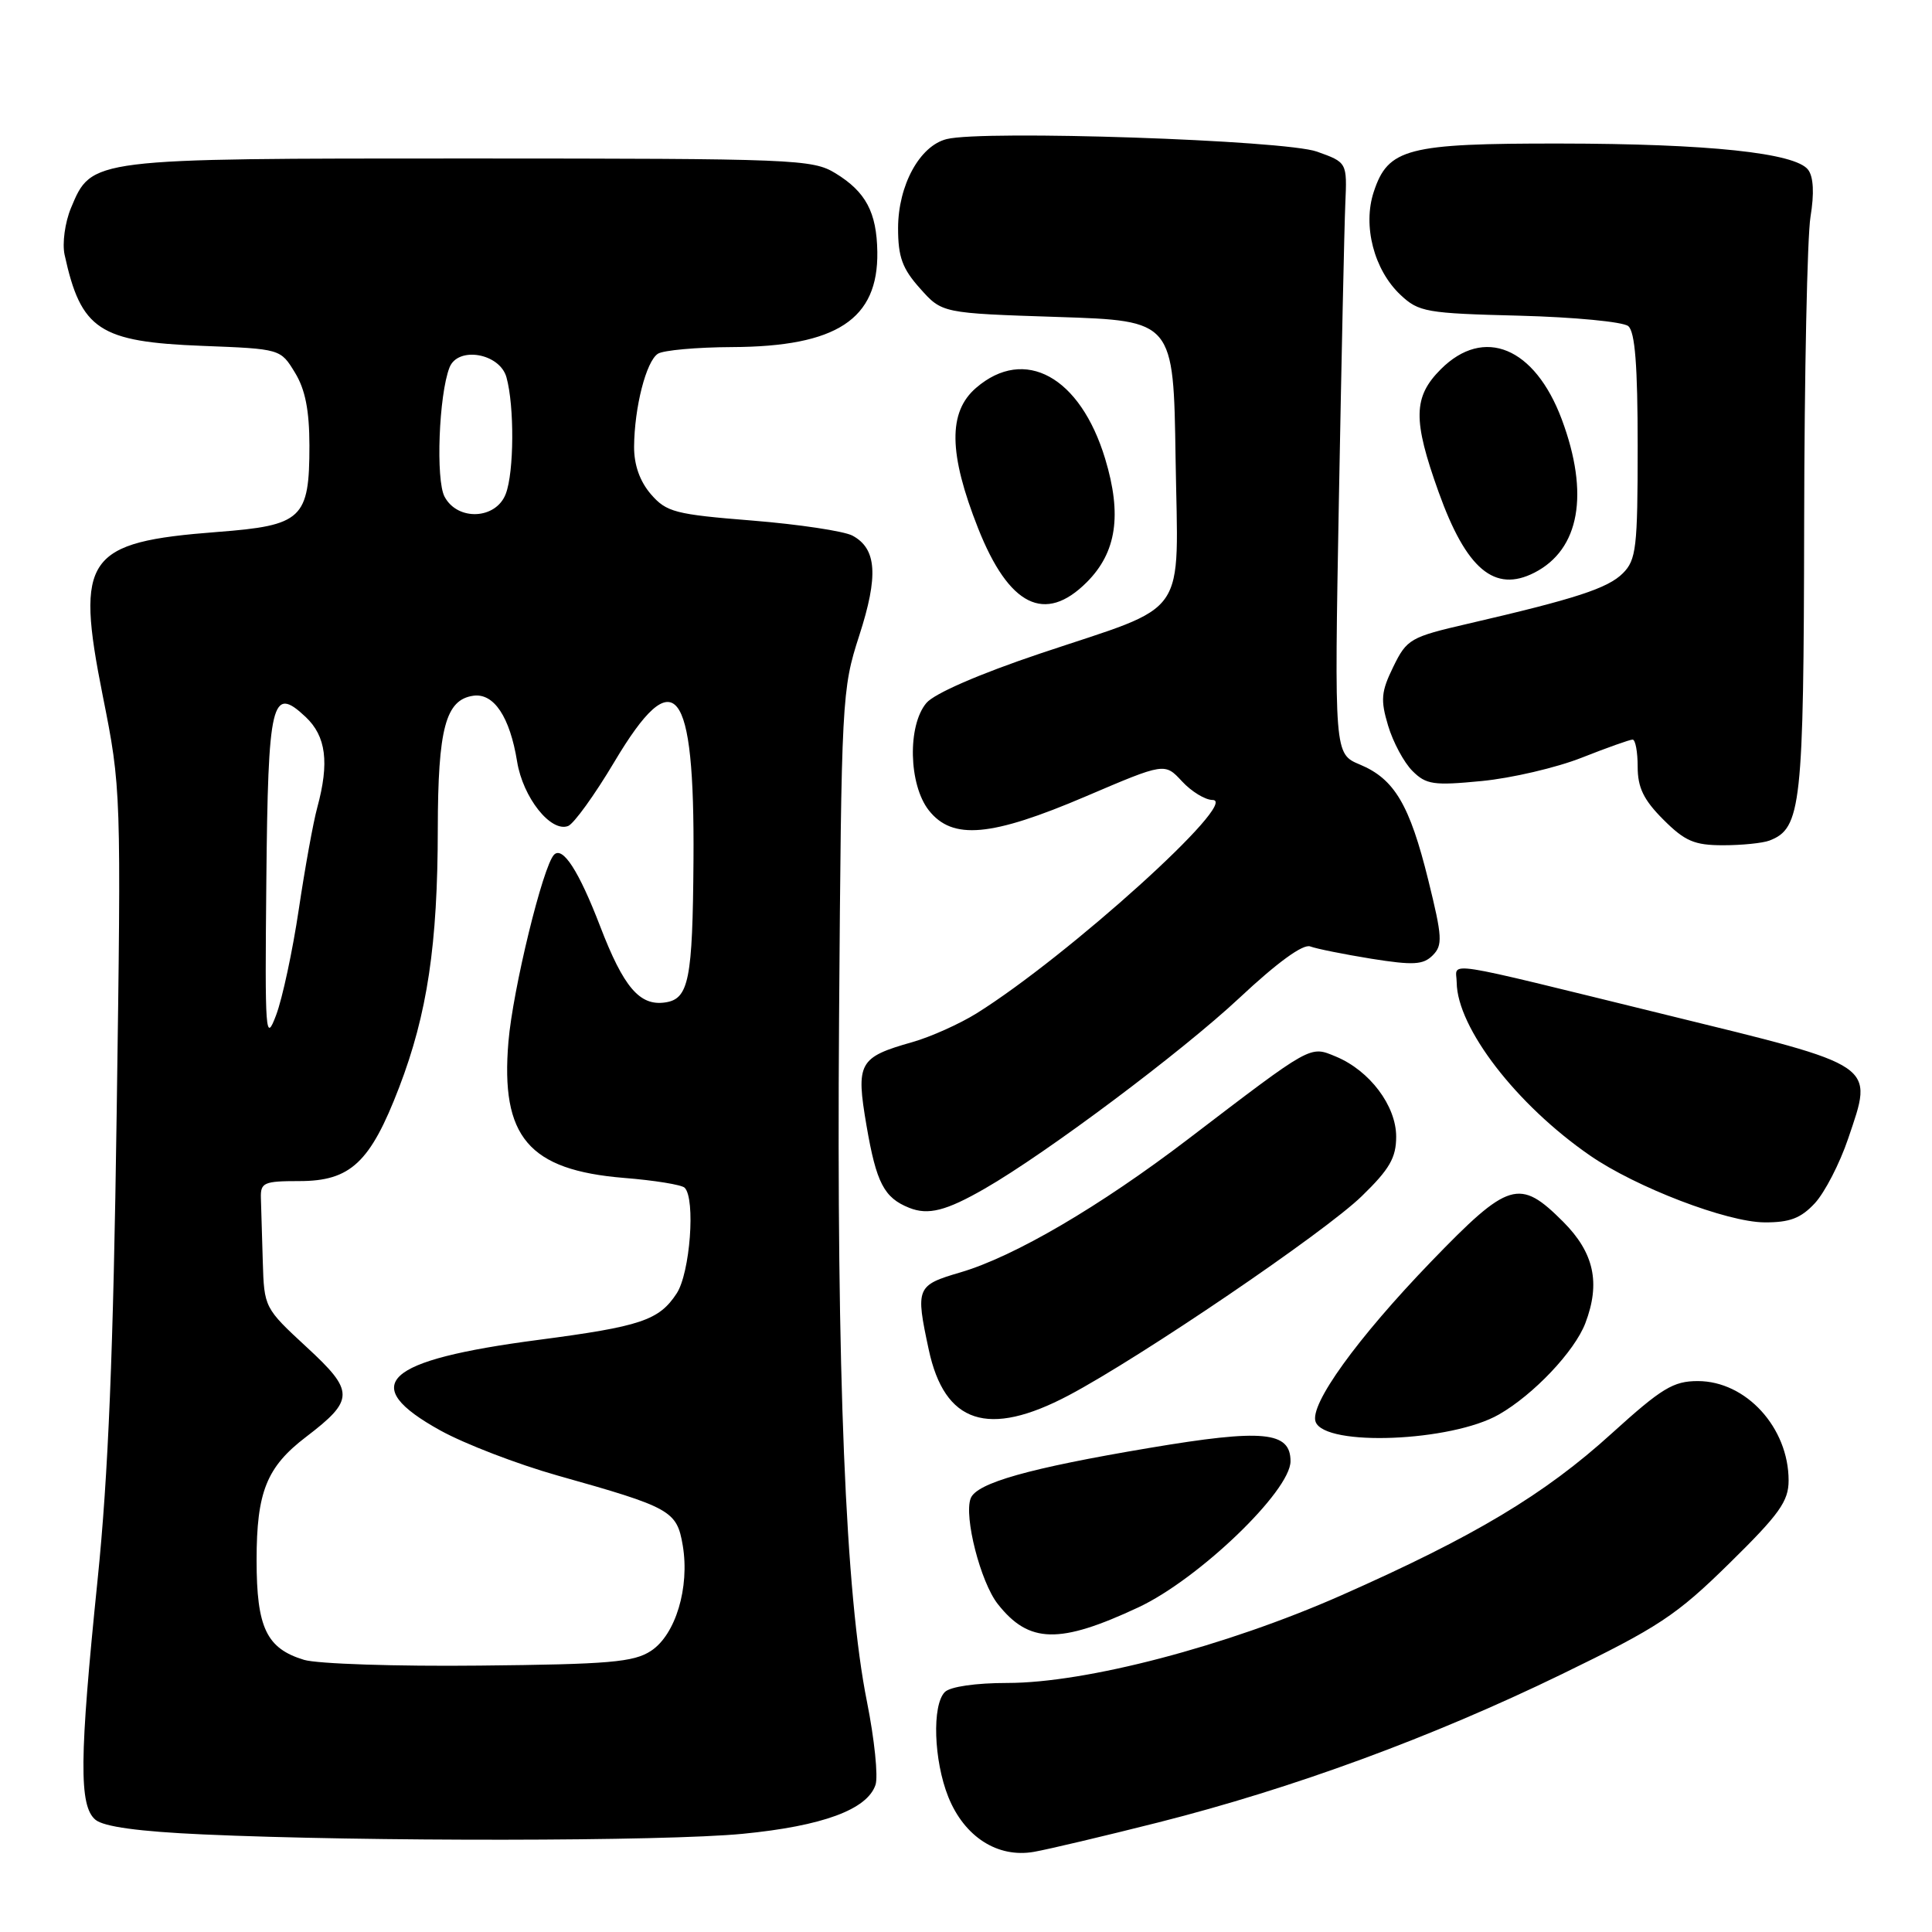 <?xml version="1.0" encoding="UTF-8" standalone="no"?>
<!DOCTYPE svg PUBLIC "-//W3C//DTD SVG 1.1//EN" "http://www.w3.org/Graphics/SVG/1.1/DTD/svg11.dtd" >
<svg xmlns="http://www.w3.org/2000/svg" xmlns:xlink="http://www.w3.org/1999/xlink" version="1.1" viewBox="0 0 256 256">
 <g >
 <path fill="currentColor"
d=" M 153.53 241.47 C 171.31 236.97 189.71 230.21 206.90 221.86 C 219.79 215.60 222.13 214.05 229.15 207.15 C 235.78 200.64 237.00 198.93 237.00 196.17 C 237.00 189.17 231.36 183.00 224.97 183.00 C 221.72 183.00 220.18 183.94 213.58 189.92 C 204.66 198.03 195.35 203.60 177.71 211.40 C 162.45 218.14 143.91 223.00 133.48 223.00 C 129.31 223.00 125.91 223.49 125.20 224.20 C 123.48 225.92 123.72 233.26 125.65 238.09 C 127.78 243.39 132.18 246.22 137.00 245.38 C 138.93 245.04 146.36 243.28 153.53 241.47 Z  M 98.40 242.99 C 108.99 241.96 114.91 239.78 116.01 236.50 C 116.38 235.40 115.87 230.45 114.88 225.50 C 112.03 211.33 110.84 182.13 111.18 135.00 C 111.49 92.49 111.55 91.34 113.85 84.23 C 116.42 76.30 116.18 72.70 112.95 70.97 C 111.83 70.38 105.88 69.48 99.71 68.98 C 89.44 68.16 88.31 67.86 86.25 65.49 C 84.78 63.78 84.01 61.61 84.02 59.19 C 84.06 53.97 85.62 47.86 87.18 46.87 C 87.90 46.41 92.33 46.01 97.00 45.99 C 110.86 45.93 116.38 42.31 116.25 33.38 C 116.17 28.12 114.72 25.41 110.69 22.95 C 107.66 21.10 105.29 21.01 62.20 21.00 C 11.81 21.00 12.17 20.96 9.40 27.57 C 8.61 29.48 8.23 32.24 8.56 33.76 C 10.73 43.71 13.15 45.30 26.84 45.83 C 37.17 46.23 37.17 46.23 39.08 49.37 C 40.45 51.60 40.99 54.37 41.00 59.03 C 41.00 68.75 40.06 69.63 28.77 70.49 C 11.36 71.83 9.96 73.82 13.61 92.17 C 16.06 104.45 16.07 104.68 15.46 147.50 C 15.02 179.07 14.35 195.51 12.93 209.34 C 10.51 233.01 10.45 239.30 12.65 241.13 C 13.76 242.05 18.42 242.69 26.90 243.07 C 48.37 244.04 88.01 244.00 98.40 242.99 Z  M 150.85 212.98 C 158.84 209.24 171.00 197.56 171.00 193.62 C 171.00 189.67 167.37 189.32 152.29 191.86 C 136.35 194.54 129.40 196.50 128.62 198.54 C 127.70 200.94 129.93 209.65 132.21 212.54 C 136.34 217.79 140.37 217.88 150.85 212.98 Z  M 198.61 187.43 C 203.21 184.80 208.65 179.05 210.07 175.32 C 212.10 169.98 211.22 165.99 207.12 161.88 C 201.33 156.09 199.92 156.52 189.65 167.15 C 179.82 177.34 173.46 186.16 174.33 188.41 C 175.59 191.71 192.31 191.04 198.61 187.43 Z  M 141.61 184.89 C 151.16 179.84 175.51 163.30 180.44 158.50 C 184.12 154.93 185.00 153.41 185.00 150.61 C 185.00 146.52 181.49 141.86 177.01 140.00 C 173.53 138.56 173.95 138.33 157.44 150.93 C 145.74 159.86 134.39 166.51 127.25 168.60 C 121.42 170.31 121.30 170.62 123.06 178.82 C 125.16 188.64 130.93 190.53 141.61 184.89 Z  M 240.48 159.43 C 241.79 158.01 243.78 154.16 244.89 150.87 C 248.26 140.89 248.98 141.38 220.86 134.49 C 190.15 126.96 193.00 127.40 193.02 130.18 C 193.08 136.18 200.93 146.38 210.68 153.11 C 216.77 157.32 228.83 161.94 233.80 161.97 C 237.15 161.99 238.62 161.43 240.48 159.43 Z  M 130.50 157.49 C 138.65 152.81 156.57 139.39 164.23 132.23 C 169.26 127.52 172.67 125.04 173.62 125.41 C 174.44 125.72 178.09 126.45 181.72 127.04 C 187.27 127.92 188.58 127.85 189.84 126.59 C 191.18 125.25 191.12 124.16 189.26 116.64 C 186.79 106.63 184.77 103.22 180.20 101.31 C 176.80 99.89 176.80 99.89 177.41 66.20 C 177.75 47.66 178.13 30.03 178.26 27.01 C 178.50 21.52 178.50 21.52 174.50 20.09 C 170.24 18.56 130.28 17.21 125.44 18.43 C 121.86 19.32 119.01 24.56 119.00 30.23 C 119.00 34.05 119.56 35.60 121.92 38.23 C 124.83 41.50 124.83 41.50 140.17 42.00 C 155.50 42.50 155.50 42.50 155.77 60.71 C 156.10 82.35 157.80 79.89 137.84 86.59 C 129.75 89.31 123.81 91.89 122.75 93.15 C 120.23 96.14 120.40 103.97 123.07 107.37 C 126.20 111.35 131.32 110.89 143.91 105.51 C 154.33 101.06 154.33 101.06 156.62 103.53 C 157.88 104.89 159.70 106.00 160.67 106.00 C 164.43 106.00 141.55 126.68 129.41 134.27 C 127.16 135.67 123.33 137.39 120.91 138.08 C 113.78 140.10 113.39 140.81 114.82 149.17 C 116.12 156.74 117.14 158.71 120.47 160.04 C 122.99 161.05 125.36 160.45 130.50 157.49 Z  M 234.46 111.38 C 238.68 109.76 239.00 106.84 239.06 69.30 C 239.09 49.61 239.47 31.35 239.90 28.73 C 240.41 25.63 240.30 23.44 239.59 22.50 C 237.92 20.26 226.38 19.04 206.70 19.02 C 186.46 19.00 183.93 19.65 182.03 25.42 C 180.54 29.91 182.06 35.77 185.57 39.07 C 187.99 41.35 188.98 41.52 201.33 41.83 C 208.57 42.02 215.06 42.64 215.75 43.21 C 216.65 43.95 217.00 48.44 217.00 59.12 C 217.00 72.57 216.81 74.19 215.04 75.96 C 213.04 77.96 208.75 79.35 194.50 82.65 C 186.88 84.41 186.41 84.68 184.62 88.35 C 183.00 91.66 182.91 92.74 183.93 96.15 C 184.58 98.33 186.03 101.03 187.15 102.15 C 188.97 103.97 189.95 104.11 196.34 103.49 C 200.28 103.11 206.24 101.72 209.58 100.40 C 212.92 99.08 215.96 98.00 216.33 98.00 C 216.70 98.00 217.00 99.62 217.00 101.60 C 217.00 104.36 217.79 105.99 220.40 108.60 C 223.26 111.46 224.51 112.00 228.32 112.00 C 230.80 112.00 233.56 111.72 234.46 111.38 Z  M 144.00 77.15 C 147.95 73.20 148.69 68.23 146.44 60.79 C 143.14 49.90 135.77 45.85 129.34 51.39 C 125.61 54.59 125.69 60.09 129.60 69.99 C 133.69 80.32 138.46 82.69 144.00 77.15 Z  M 203.32 75.88 C 209.32 72.81 210.63 65.44 206.94 55.56 C 203.36 46.01 196.63 43.22 190.92 48.92 C 187.24 52.60 187.19 55.62 190.62 65.19 C 194.29 75.43 198.04 78.58 203.32 75.88 Z  M 40.29 219.94 C 35.31 218.43 34.00 215.68 34.00 206.73 C 34.00 197.69 35.33 194.38 40.55 190.40 C 46.99 185.48 47.00 184.37 40.62 178.49 C 35.04 173.33 35.00 173.26 34.82 167.15 C 34.72 163.77 34.61 159.99 34.57 158.75 C 34.51 156.70 34.95 156.50 39.67 156.50 C 46.45 156.50 49.07 154.04 52.89 144.08 C 56.62 134.35 58.00 125.16 58.01 109.81 C 58.03 96.52 59.05 92.72 62.71 92.19 C 65.44 91.80 67.56 94.99 68.52 100.91 C 69.29 105.67 72.98 110.33 75.28 109.45 C 76.04 109.15 78.80 105.33 81.40 100.96 C 89.43 87.47 92.06 90.74 91.89 114.00 C 91.78 129.84 91.28 132.38 88.13 132.83 C 84.76 133.32 82.63 130.83 79.52 122.73 C 76.71 115.42 74.57 112.10 73.42 113.25 C 71.95 114.72 67.95 131.11 67.37 138.04 C 66.31 150.65 70.04 155.04 82.69 156.08 C 86.72 156.40 90.33 156.99 90.72 157.38 C 92.18 158.85 91.44 168.68 89.66 171.39 C 87.33 174.95 84.91 175.76 71.35 177.54 C 50.83 180.23 47.34 183.46 58.36 189.55 C 61.58 191.33 68.56 194.01 73.86 195.51 C 88.93 199.75 89.68 200.17 90.47 204.79 C 91.40 210.35 89.52 216.61 86.26 218.75 C 83.98 220.25 80.72 220.53 63.55 220.70 C 52.52 220.82 42.06 220.47 40.29 219.94 Z  M 35.29 116.80 C 35.52 92.77 36.00 90.77 40.49 94.99 C 43.21 97.55 43.66 101.03 42.04 107.00 C 41.51 108.92 40.41 115.00 39.59 120.50 C 38.77 126.00 37.42 132.30 36.59 134.50 C 35.18 138.25 35.09 137.12 35.29 116.80 Z  M 58.91 65.82 C 57.72 63.61 58.15 52.31 59.56 48.70 C 60.67 45.84 66.23 46.80 67.11 50.00 C 68.17 53.82 68.12 62.56 67.02 65.43 C 65.74 68.83 60.64 69.07 58.91 65.82 Z "/>
</g>
</svg>